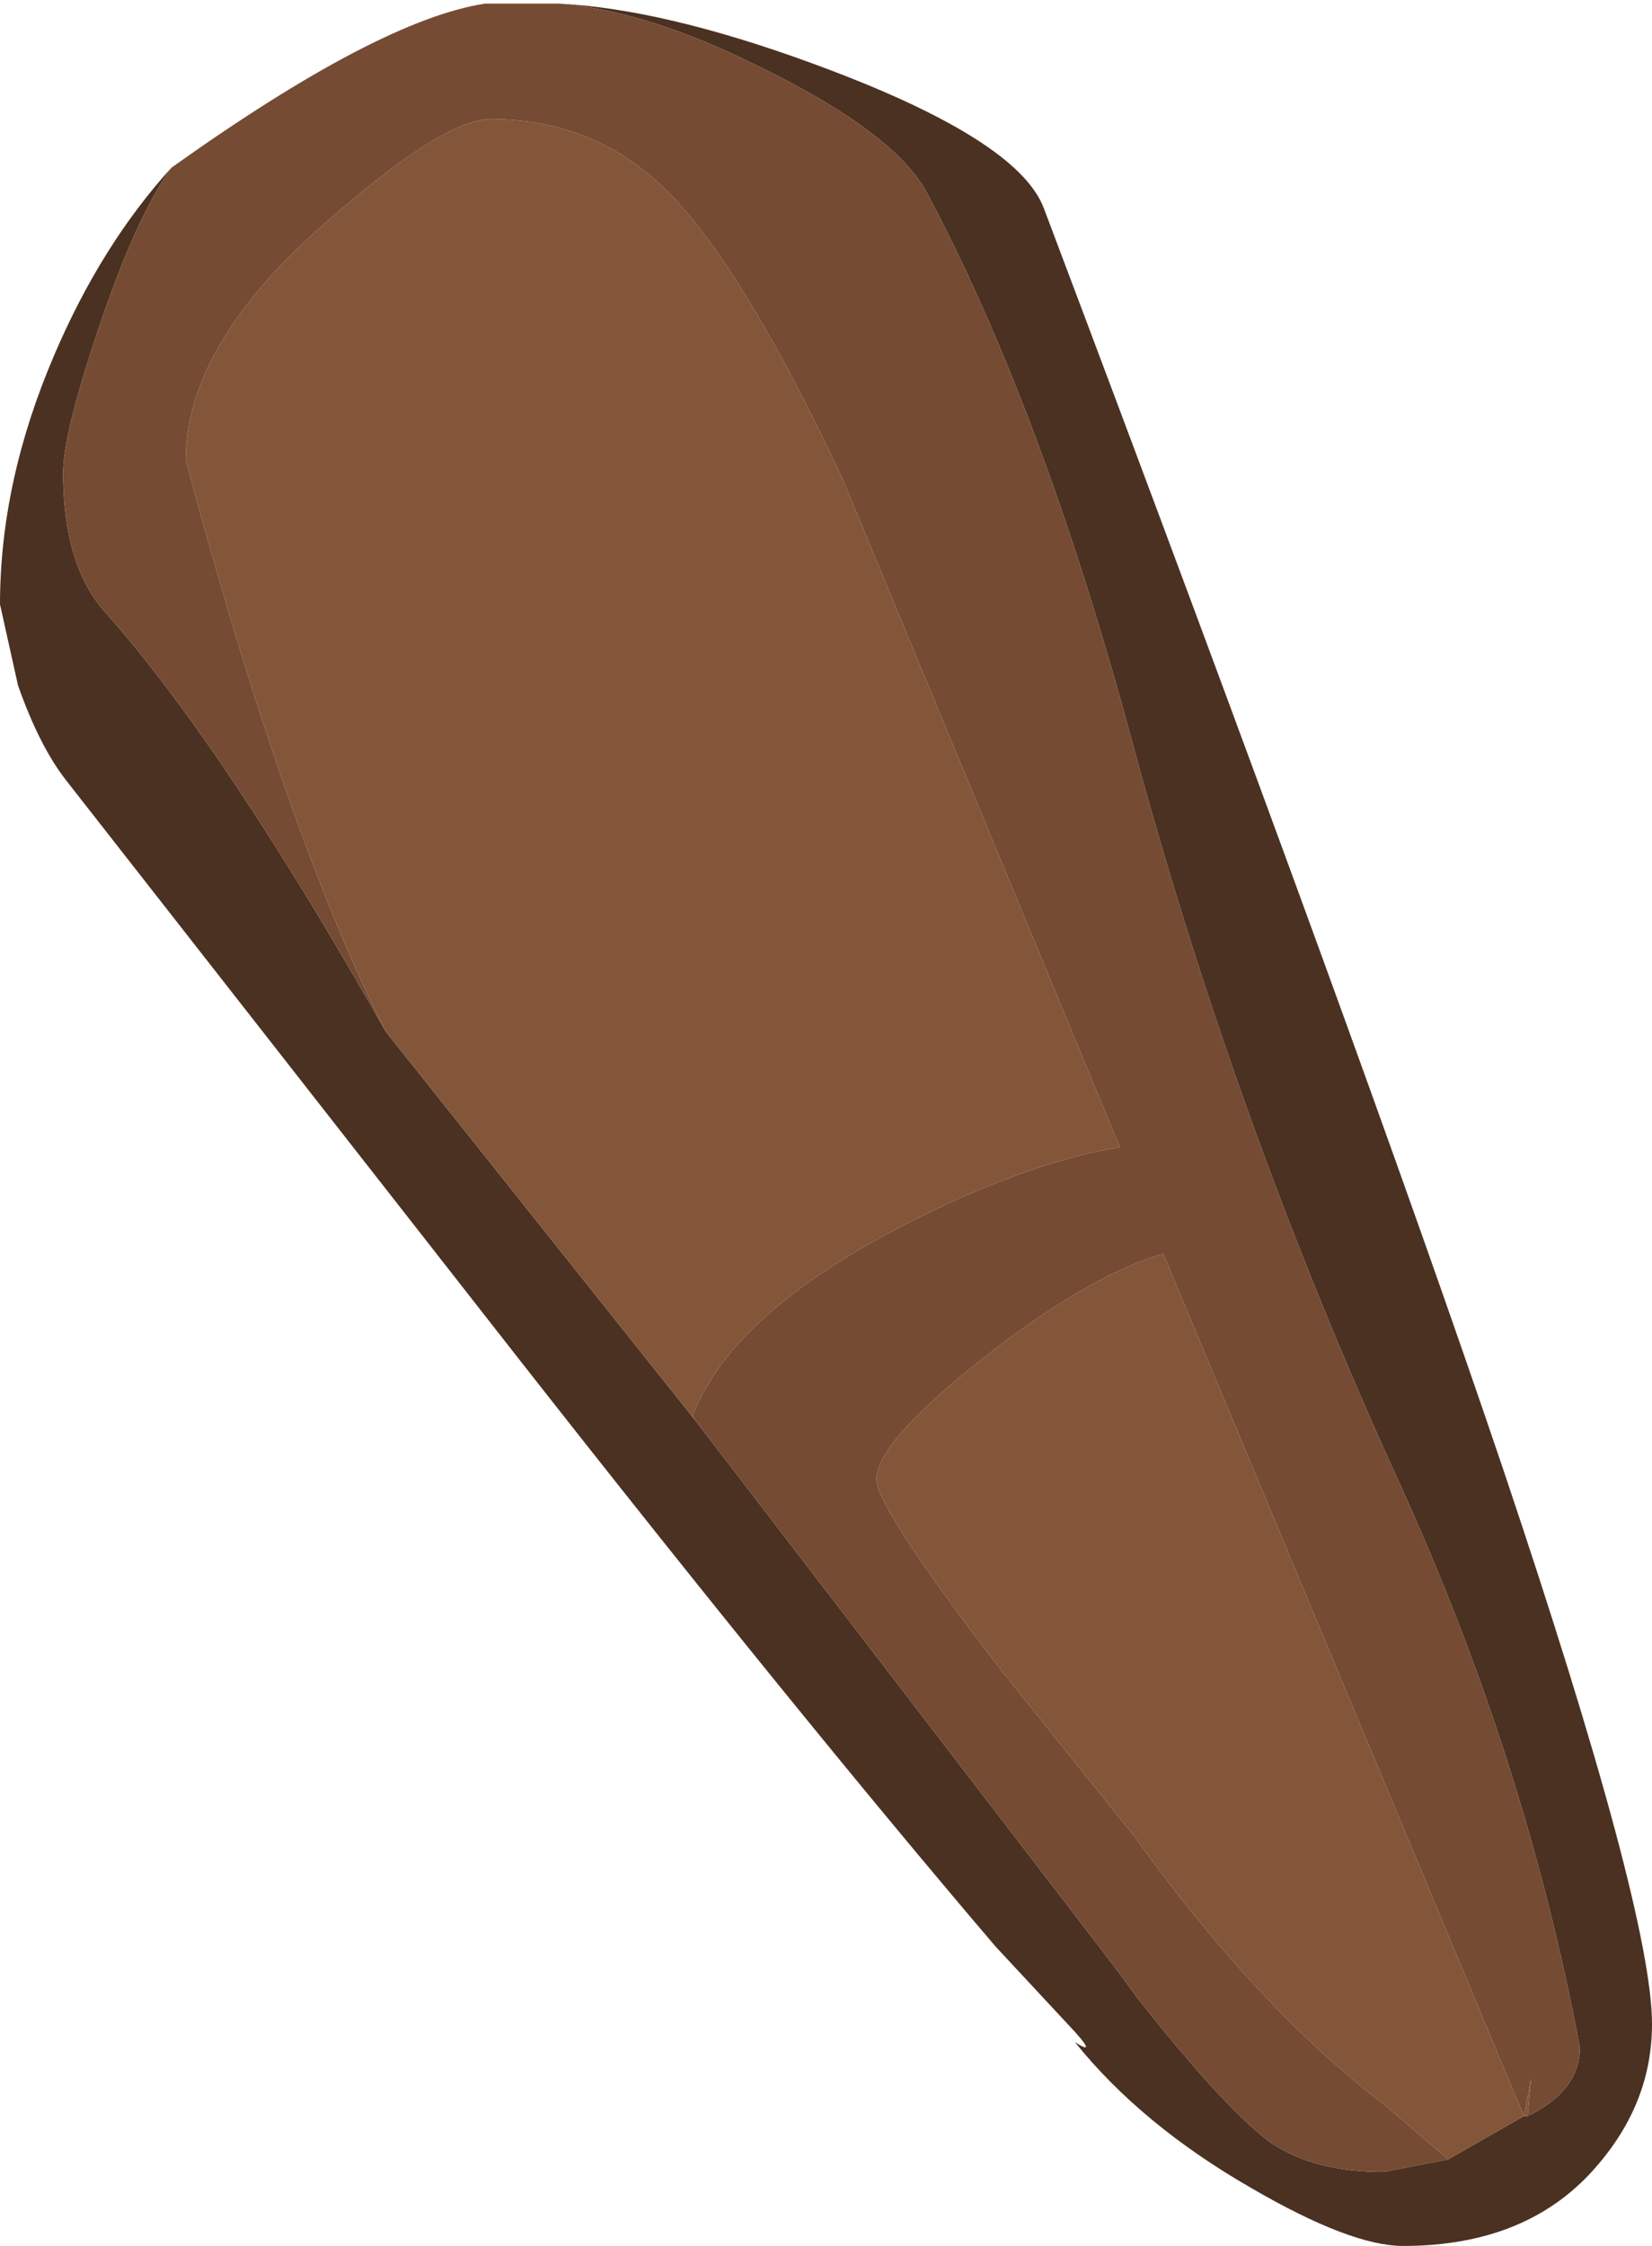 <?xml version="1.0" encoding="UTF-8" standalone="no"?>
<svg xmlns:ffdec="https://www.free-decompiler.com/flash" xmlns:xlink="http://www.w3.org/1999/xlink" ffdec:objectType="shape" height="62.25px" width="45.8px" xmlns="http://www.w3.org/2000/svg">
  <g transform="matrix(1.0, 0.0, 0.0, 1.0, 16.4, 11.25)">
    <path d="M-0.9 -11.15 Q2.0 -11.0 6.1 -9.5 11.85 -7.4 12.55 -5.45 21.4 18.0 25.3 29.55 29.4 41.75 29.4 44.85 29.4 47.0 27.9 48.75 26.0 51.0 22.5 51.0 21.05 51.0 18.3 49.4 15.25 47.65 13.4 45.35 14.1 45.8 13.2 44.85 L11.2 42.7 Q5.7 36.25 -1.95 26.5 L-14.55 10.4 Q-15.3 9.45 -15.9 7.75 L-16.4 5.5 Q-16.4 2.1 -14.9 -1.4 -13.6 -4.45 -11.65 -6.6 -12.65 -5.2 -13.7 -2.05 -14.65 0.8 -14.65 1.85 -14.65 4.4 -13.5 5.7 -10.2 9.4 -5.7 17.35 L2.9 28.15 14.45 43.2 15.15 44.15 Q17.6 47.25 18.85 48.15 20.05 48.95 21.95 48.95 L23.75 48.6 25.85 47.4 25.95 47.4 Q27.4 46.7 27.4 45.5 25.9 37.5 22.35 29.75 17.85 19.9 15.0 9.35 12.5 0.1 9.3 -5.9 8.4 -7.6 4.45 -9.5 1.5 -10.95 -0.9 -11.15" fill="#4b3121" fill-rule="evenodd" stroke="none"/>
    <path d="M25.95 47.4 L25.85 47.4 23.75 48.6 22.0 47.1 Q18.5 44.45 15.05 39.65 L11.4 35.1 Q7.9 30.55 7.9 29.75 7.9 28.65 11.3 26.05 13.95 24.05 15.85 23.5 L25.85 47.4 26.05 46.35 25.95 47.4 M2.9 28.15 L-5.7 17.35 Q-8.45 11.95 -11.25 1.5 -11.25 -1.7 -7.35 -5.1 -4.1 -7.95 -2.8 -7.95 0.1 -7.95 2.1 -5.95 4.2 -3.85 6.95 2.0 L14.65 20.55 Q12.75 20.85 10.35 21.9 4.05 24.7 2.8 28.0 L2.9 28.15" fill="#83563a" fill-rule="evenodd" stroke="none"/>
    <path d="M-0.9 -11.15 Q1.5 -10.95 4.45 -9.5 8.4 -7.6 9.3 -5.9 12.5 0.1 15.0 9.35 17.85 19.9 22.35 29.75 25.9 37.5 27.4 45.5 27.4 46.7 25.95 47.4 L26.05 46.35 25.85 47.4 15.85 23.5 Q13.95 24.05 11.3 26.05 7.9 28.65 7.9 29.75 7.9 30.55 11.4 35.1 L15.05 39.65 Q18.5 44.45 22.0 47.1 L23.75 48.6 21.95 48.95 Q20.05 48.95 18.85 48.15 17.6 47.25 15.15 44.15 L14.45 43.2 2.9 28.15 2.8 28.0 Q4.05 24.7 10.35 21.9 12.75 20.85 14.65 20.55 L6.95 2.0 Q4.2 -3.85 2.1 -5.95 0.1 -7.95 -2.8 -7.95 -4.1 -7.95 -7.35 -5.1 -11.25 -1.7 -11.25 1.5 -8.45 11.95 -5.7 17.35 -10.2 9.4 -13.5 5.7 -14.65 4.4 -14.65 1.85 -14.65 0.8 -13.7 -2.05 -12.65 -5.2 -11.65 -6.6 -5.9 -10.7 -2.95 -11.15 L-0.9 -11.15" fill="#754b33" fill-rule="evenodd" stroke="none"/>
  </g>
</svg>

